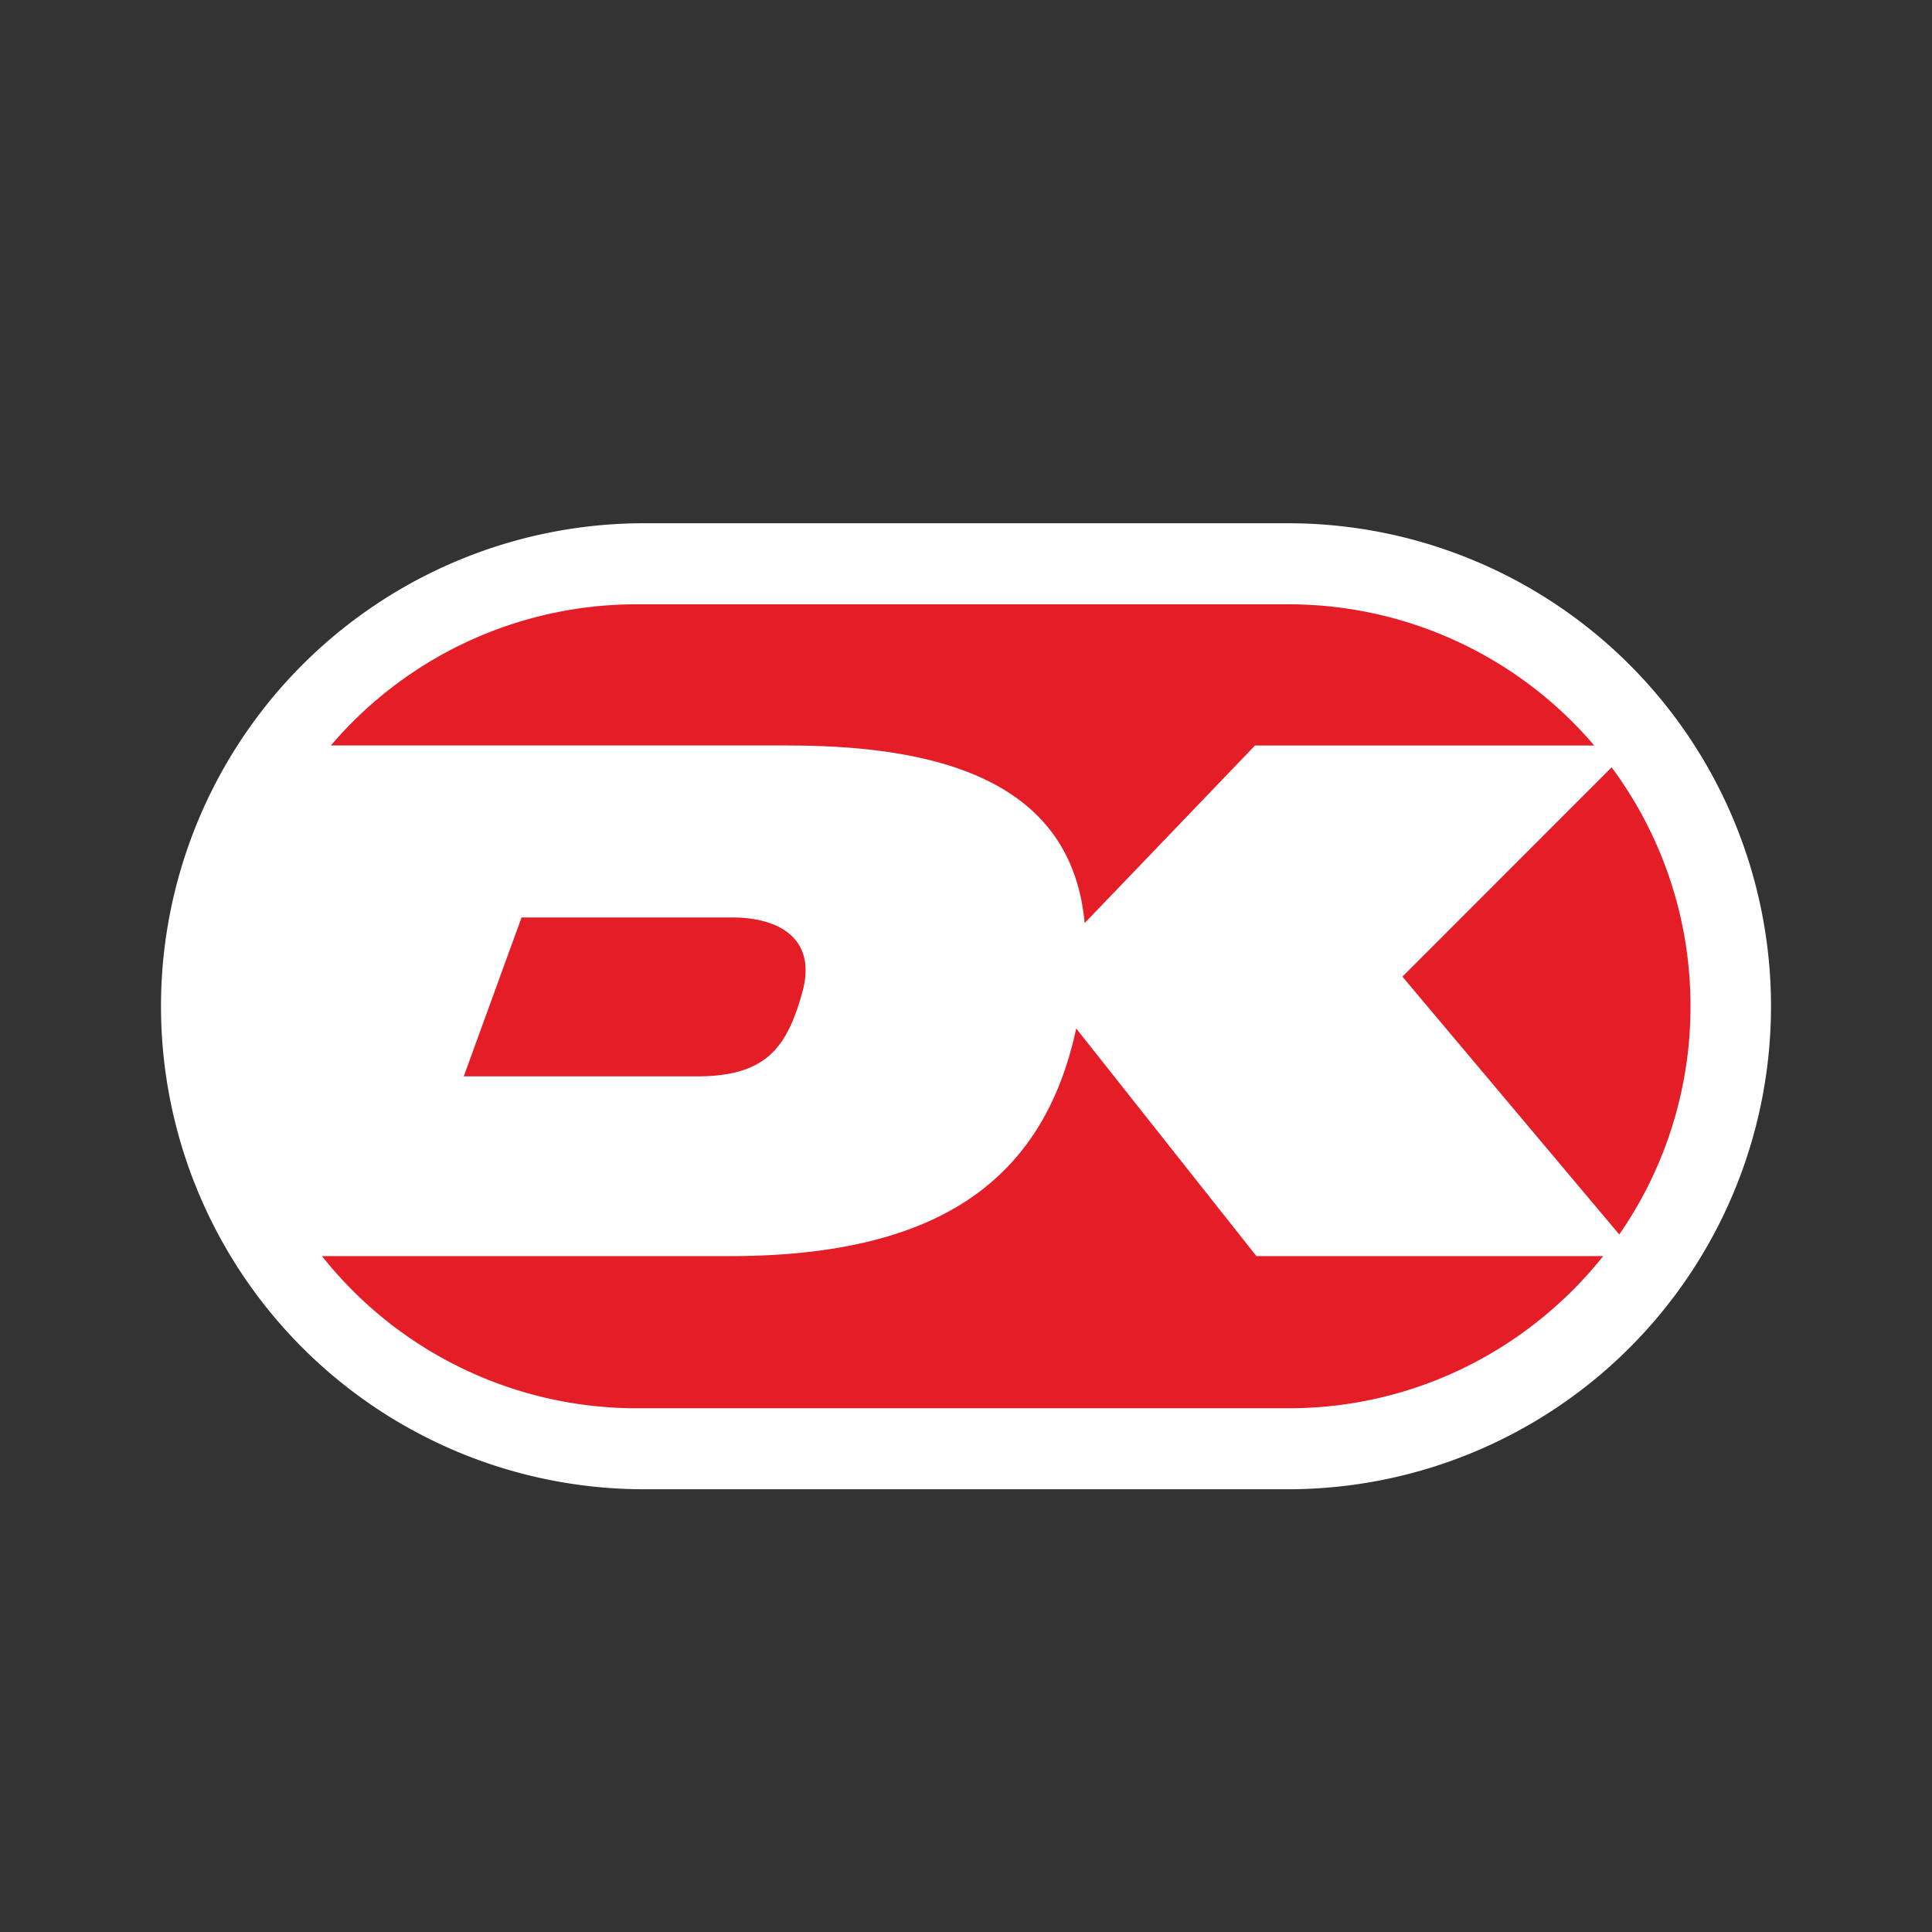 <svg width="24" height="24" viewBox="0 0 24 24" fill="none" xmlns="http://www.w3.org/2000/svg">
    <rect x="0" y="0" width="24" height="24" fill="#333333" stroke="none"/>
    <path d="M16 18.5H8a6 6 0 110-12h8a6 6 0 010 12z" fill="#fff"/>
    <path d="M17.422 12.133l2.693 3.202A4.966 4.966 0 0021 12.5c0-1.111-.365-2.138-.98-2.968l-2.598 2.6zM9.792 9.261c2.01 0 3.526.512 3.682 2.206l2.116-2.206h4.214a4.985 4.985 0 00-3.797-1.754H7.909A4.985 4.985 0 004.111 9.26h5.68zM6.479 11.397l-.718 1.974h2.897c.856 0 1.115-.354 1.307-1.037.19-.675-.287-.937-.872-.937H6.479zM15.608 15.604l-2.239-2.828c-.414 1.928-1.768 2.828-4.308 2.828H4a4.987 4.987 0 003.909 1.89h8.098c1.58 0 2.992-.74 3.908-1.89h-4.307z" fill="#E41D27"/>
</svg>
